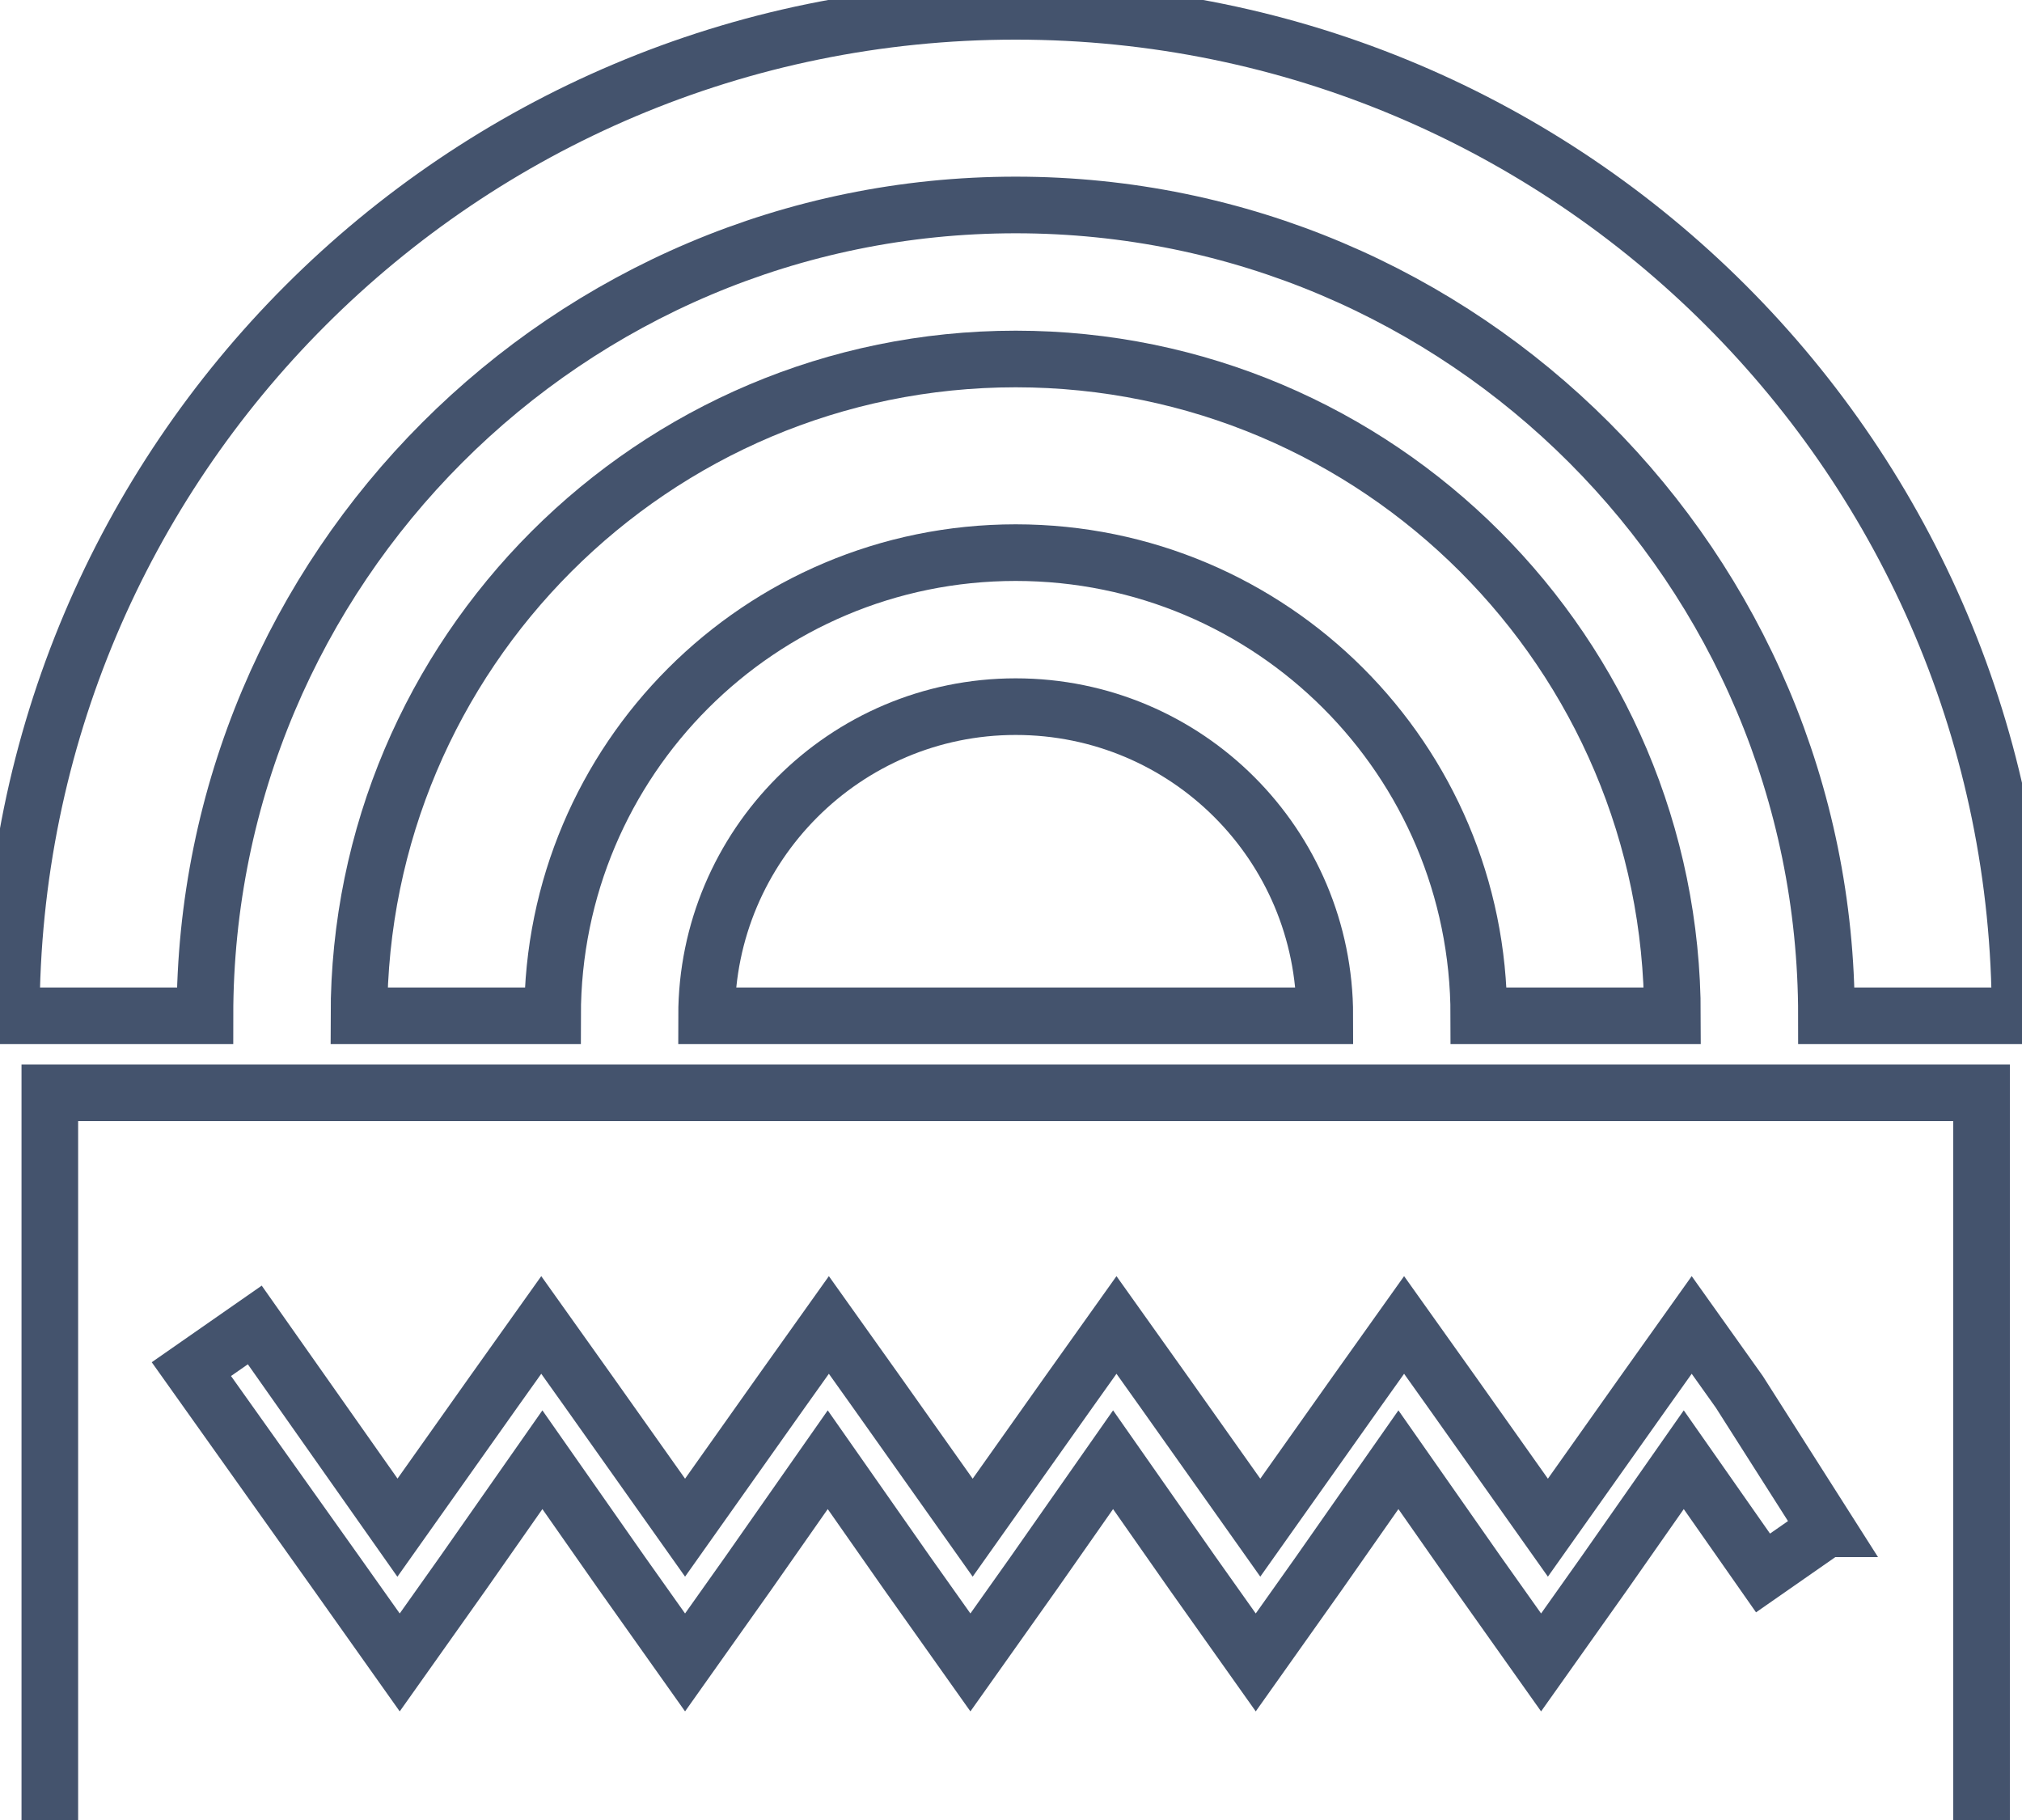 <svg data-v-9833e8b2="" version="1.1" xmlns="http://www.w3.org/2000/svg" xmlns:xlink="http://www.w3.org/1999/xlink" width="25" height="22.5"><g data-v-9833e8b2=""><path data-v-9833e8b2="" transform="scale(0.14)" fill="none" stroke="rgba(68, 83, 109, 1)" paint-order="fill stroke markers" d="m4.4,96.5l170.6,0l0,68.2l-170.6,0l0,-68.2l0,0z" stroke-width="5" stroke-miterlimit="10" stroke-dasharray=""></path><path data-v-9833e8b2="" transform="scale(0.14)" fill="none" stroke="rgba(68, 83, 109, 1)" paint-order="fill stroke markers" d="m161.3,135l-5.6,3.9l-7,-10l-7,10l-5.6,7.9l-5.6,-7.9l-7,-10l-7,10l-5.6,7.9l-5.6,-7.9l-7,-10l-7,10l-5.6,7.9l-5.6,-7.9l-7,-10l-7,10l-5.6,7.9l-5.6,-7.9l-7,-10l-7,10l-5.6,7.9l-5.6,-7.9l-12.8,-18l5.6,-3.9l12.6,17.9l8.5,-12l4.2,-5.9l4.2,5.9l8.5,12l8.5,-12l4.2,-5.9l4.2,5.9l8.5,12l8.5,-12l4.2,-5.9l4.2,5.9l8.5,12l8.5,-12l4.2,-5.9l4.2,5.9l8.5,12l8.5,-12l4.2,-5.9l4.2,5.9l7.7,12.1z" stroke-width="5" stroke-miterlimit="10" stroke-dasharray=""></path><path data-v-9833e8b2="" transform="scale(0.14)" fill="none" stroke="rgba(68, 83, 109, 1)" paint-order="fill stroke markers" d="m89.7,18.1c-39.6,0 -71.6,32.1 -71.6,71.6l-17.1,0c0,-49 39.7,-88.7 88.7,-88.7c49,0 88.7,39.7 88.7,88.7l-17.1,0c0,-39.5 -32,-71.6 -71.6,-71.6l0,0z" stroke-width="5" stroke-miterlimit="10" stroke-dasharray=""></path><path data-v-9833e8b2="" transform="scale(0.14)" fill="none" stroke="rgba(68, 83, 109, 1)" paint-order="fill stroke markers" d="m89.7,31.7c32,0 58,26 58,58l-17.1,0c0,-22.6 -18.3,-40.9 -40.9,-40.9c-22.6,0 -40.9,18.3 -40.9,40.9l-17.1,0c0,-32 26,-58 58,-58l0,0z" stroke-width="5" stroke-miterlimit="10" stroke-dasharray=""></path><path data-v-9833e8b2="" transform="scale(0.14)" fill="none" stroke="rgba(68, 83, 109, 1)" paint-order="fill stroke markers" d="m89.7,62.4c15.1,0 27.3,12.2 27.3,27.3l-54.6,0c0,-15 12.2,-27.3 27.3,-27.3l0,0z" stroke-width="5" stroke-miterlimit="10" stroke-dasharray=""></path></g></svg>